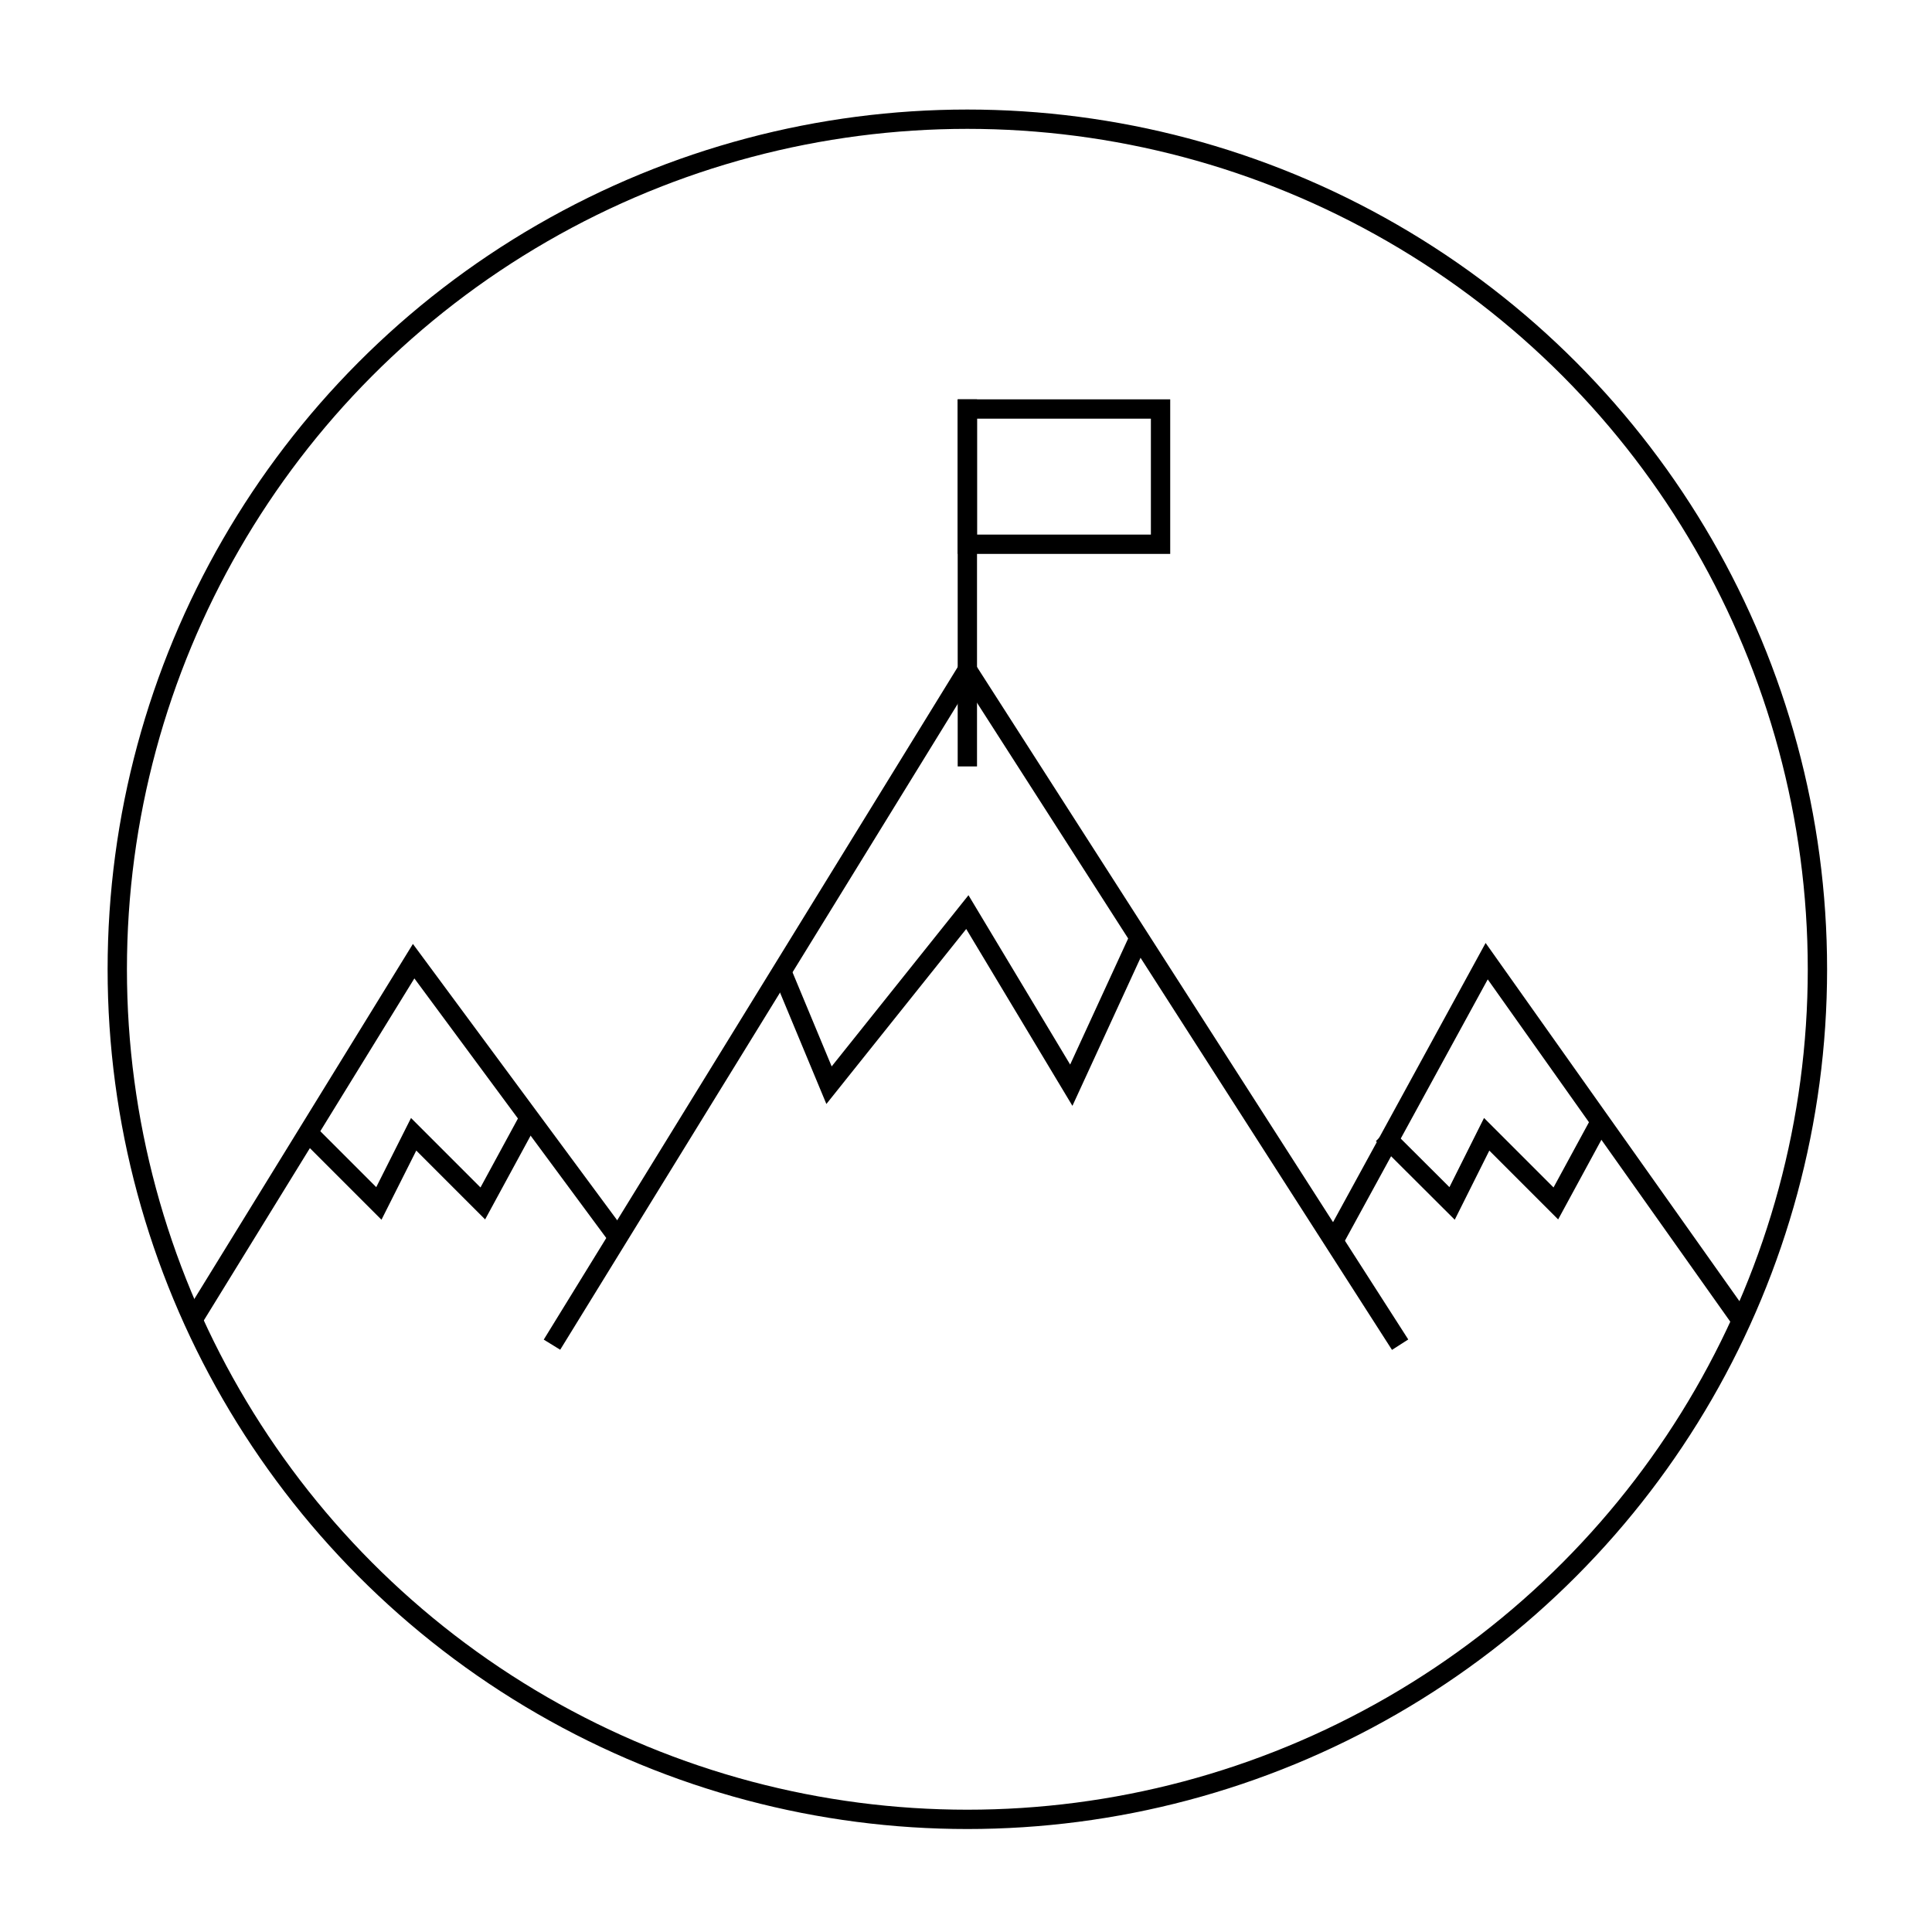 <svg xmlns="http://www.w3.org/2000/svg" viewBox="0 0 100 100"><defs><style>.cls-1{fill:none;stroke:#000;stroke-miterlimit:10;}</style></defs><title>creataproduct</title><g id="제품등록"><polyline class="cls-1" points="10.07 68.17 21.41 49.75 32.07 64.17"/><polyline class="cls-1" points="28.57 69.6 50.07 34.67 72.47 69.6"/><polyline class="cls-1" points="40.46 50.28 42.91 56.17 50.07 47.21 55.45 56.17 58.96 48.54"/><polyline class="cls-1" points="16.03 58.71 19.61 62.29 21.41 58.71 24.99 62.29 27.26 58.11"/><polyline class="cls-1" points="69.07 64.17 76.95 49.75 90.03 68.21"/><polyline class="cls-1" points="71.57 58.71 75.16 62.29 76.95 58.71 80.53 62.29 82.8 58.11"/><circle class="cls-1" cx="50.07" cy="50.17" r="44"/><line class="cls-1" x1="50.07" y1="20.67" x2="50.07" y2="39.67"/><rect class="cls-1" x="50.07" y="21.17" width="10" height="7"/></g></svg>